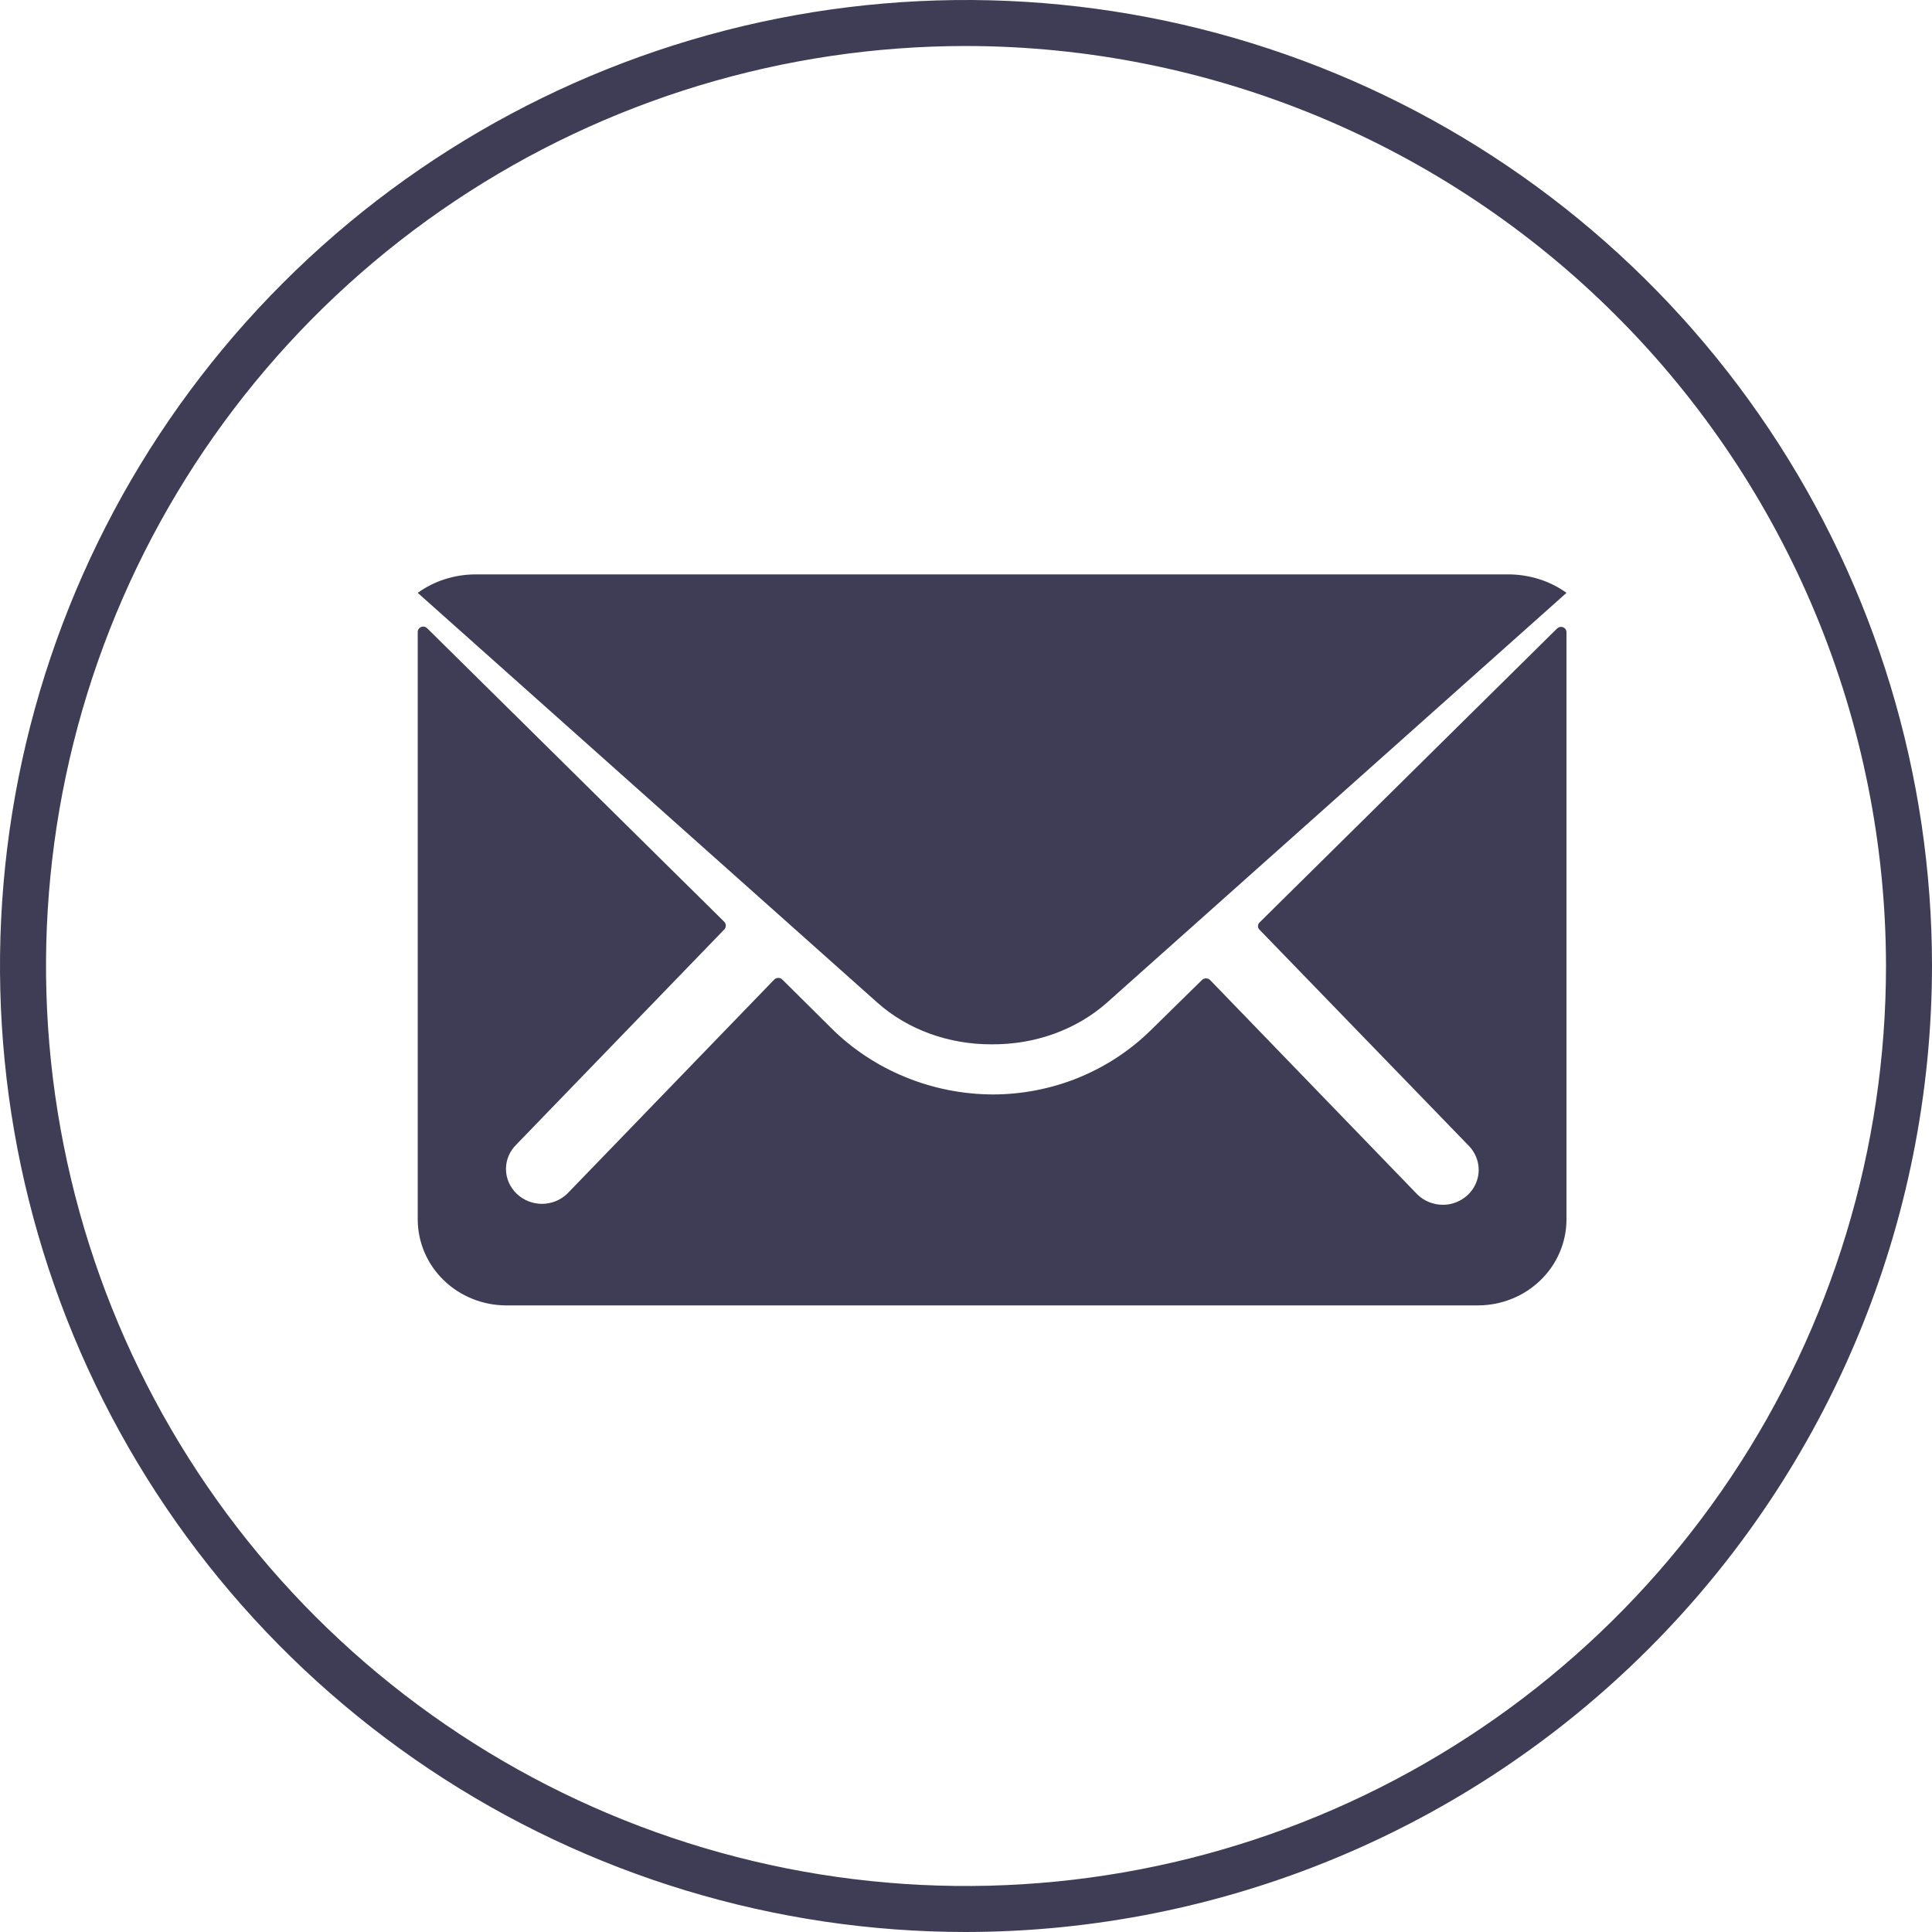 <svg width="37" height="37" viewBox="0 0 37 37" fill="none" xmlns="http://www.w3.org/2000/svg">
<path d="M18.5 37C14.841 37 11.264 35.915 8.222 33.882C5.18 31.849 2.808 28.96 1.408 25.58C0.008 22.199 -0.358 18.48 0.355 14.891C1.069 11.302 2.831 8.006 5.419 5.419C8.006 2.831 11.302 1.069 14.891 0.355C18.48 -0.358 22.199 0.008 25.58 1.408C28.96 2.808 31.849 5.18 33.882 8.222C35.915 11.264 37 14.841 37 18.5C36.994 23.405 35.044 28.107 31.575 31.575C28.107 35.044 23.405 36.994 18.5 37ZM18.5 0.881C15.015 0.881 11.609 1.914 8.711 3.85C5.814 5.786 3.556 8.538 2.222 11.758C0.889 14.977 0.54 18.52 1.22 21.937C1.899 25.355 3.577 28.494 6.041 30.959C8.506 33.423 11.645 35.101 15.063 35.781C18.48 36.46 22.023 36.111 25.242 34.778C28.462 33.444 31.214 31.186 33.15 28.289C35.086 25.391 36.119 21.985 36.119 18.5C36.114 13.829 34.256 9.35 30.953 6.047C27.65 2.744 23.171 0.886 18.5 0.881Z" fill="#3F3D56"/>
<path d="M29.817 12.039L24.124 17.664C24.114 17.674 24.106 17.685 24.1 17.697C24.095 17.71 24.092 17.723 24.092 17.736C24.092 17.75 24.095 17.763 24.1 17.776C24.106 17.788 24.114 17.799 24.124 17.808L28.119 21.933C28.214 22.027 28.279 22.146 28.305 22.275C28.332 22.404 28.318 22.538 28.266 22.66C28.214 22.782 28.127 22.886 28.014 22.959C27.901 23.033 27.769 23.073 27.634 23.073C27.451 23.073 27.276 23.003 27.146 22.877L23.173 18.767C23.152 18.748 23.125 18.737 23.096 18.737C23.068 18.737 23.041 18.748 23.02 18.767L22.052 19.717C21.656 20.11 21.182 20.423 20.66 20.637C20.137 20.85 19.576 20.96 19.009 20.96C18.431 20.957 17.859 20.843 17.328 20.623C16.796 20.404 16.314 20.084 15.912 19.682L14.981 18.758C14.961 18.738 14.934 18.728 14.905 18.728C14.877 18.728 14.85 18.738 14.829 18.758L10.865 22.859C10.801 22.921 10.725 22.97 10.642 23.004C10.559 23.037 10.469 23.055 10.379 23.055C10.289 23.055 10.199 23.037 10.116 23.004C10.032 22.97 9.957 22.921 9.893 22.859C9.829 22.797 9.778 22.724 9.743 22.643C9.708 22.562 9.69 22.475 9.69 22.387C9.69 22.299 9.708 22.212 9.743 22.131C9.778 22.05 9.829 21.977 9.893 21.915L13.872 17.799C13.89 17.779 13.9 17.753 13.9 17.727C13.9 17.701 13.89 17.675 13.872 17.655L8.179 12.03C8.164 12.016 8.146 12.006 8.125 12.002C8.105 11.998 8.084 12 8.065 12.008C8.045 12.015 8.029 12.029 8.018 12.045C8.006 12.062 8 12.082 8 12.102V23.358C8.002 23.793 8.18 24.21 8.497 24.517C8.814 24.825 9.243 24.998 9.691 25H28.309C28.757 24.998 29.186 24.825 29.503 24.517C29.82 24.21 29.998 23.793 30 23.358V12.111C30.001 12.09 29.995 12.07 29.983 12.052C29.972 12.034 29.955 12.021 29.935 12.013C29.915 12.005 29.893 12.003 29.872 12.008C29.851 12.013 29.832 12.024 29.817 12.039V12.039Z" fill="#3F3D56"/>
<path d="M18.992 20C19.402 20.003 19.808 19.935 20.187 19.798C20.566 19.661 20.909 19.459 21.197 19.204L30 11.354C29.688 11.127 29.295 11.002 28.889 11H9.111C8.705 11.001 8.312 11.126 8 11.354L16.805 19.204C17.09 19.458 17.431 19.659 17.806 19.796C18.182 19.932 18.585 20.002 18.992 20V20Z" fill="#3F3D56"/>
</svg>
